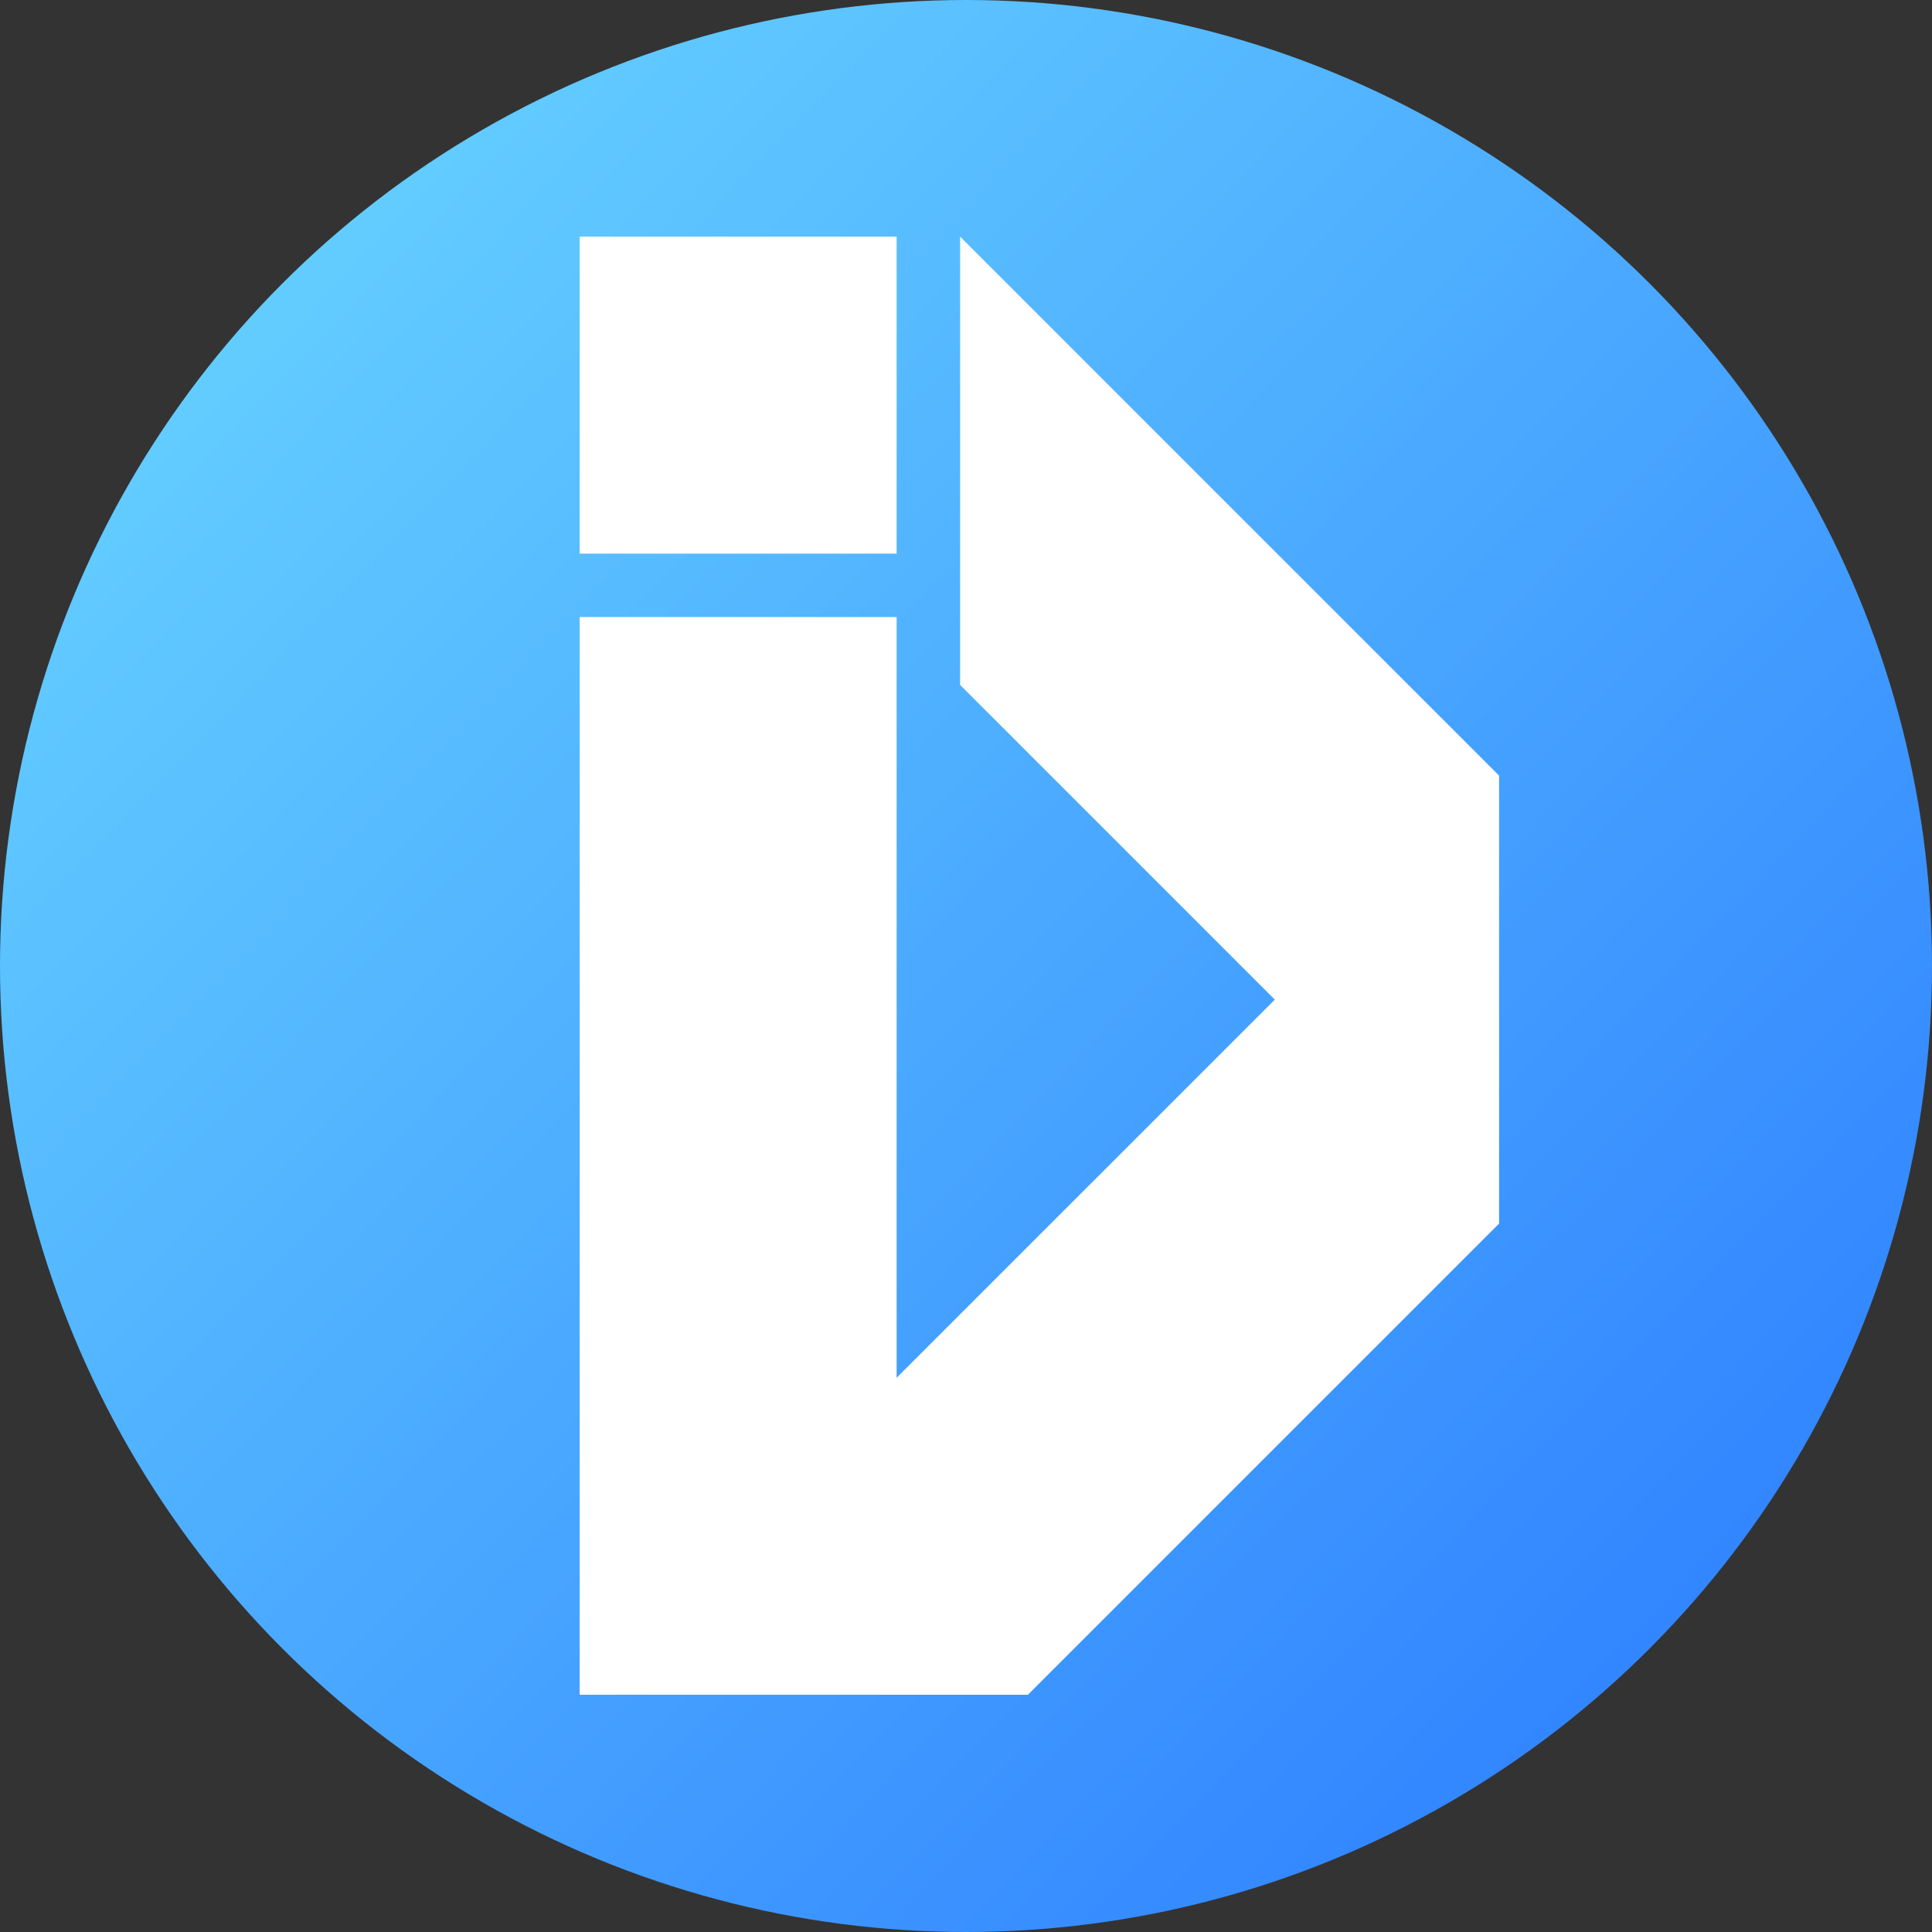 <svg width="64" height="64" viewBox="0 0 64 64" fill="none" xmlns="http://www.w3.org/2000/svg">
<rect x="0" y="0" width="64" height="64" fill="#333333" stroke="none"/>
<g id="Frame 158">
<g id="Frame 157">
<g id="Group 42">
<circle id="Ellipse 17" cx="32" cy="32" r="32" fill="url(#paint0_linear_938_32186)"/>
<g id="Group 41">
<path id="Subtract" fill-rule="evenodd" clip-rule="evenodd" d="M29.702 20.44H19.202V56.14H29.702V20.44Z" fill="white"/>
<path id="Subtract_2" fill-rule="evenodd" clip-rule="evenodd" d="M49.652 25.691L19.202 56.14H34.051L49.652 40.54V25.691Z" fill="white"/>
<path id="Subtract_3" fill-rule="evenodd" clip-rule="evenodd" d="M49.654 40.538L31.805 22.689V7.839L49.654 25.689V40.538Z" fill="white"/>
<path id="Subtract_4" fill-rule="evenodd" clip-rule="evenodd" d="M19.202 7.84V18.34H29.702V7.84H19.202Z" fill="white"/>
</g>
</g>
</g>
</g>
<defs>
<linearGradient id="paint0_linear_938_32186" x1="-23.347" y1="36.508" x2="35.534" y2="93.44" gradientUnits="userSpaceOnUse">
<stop stop-color="#66D1FF"/>
<stop offset="1" stop-color="#2877FF"/>
</linearGradient>
</defs>
</svg>
